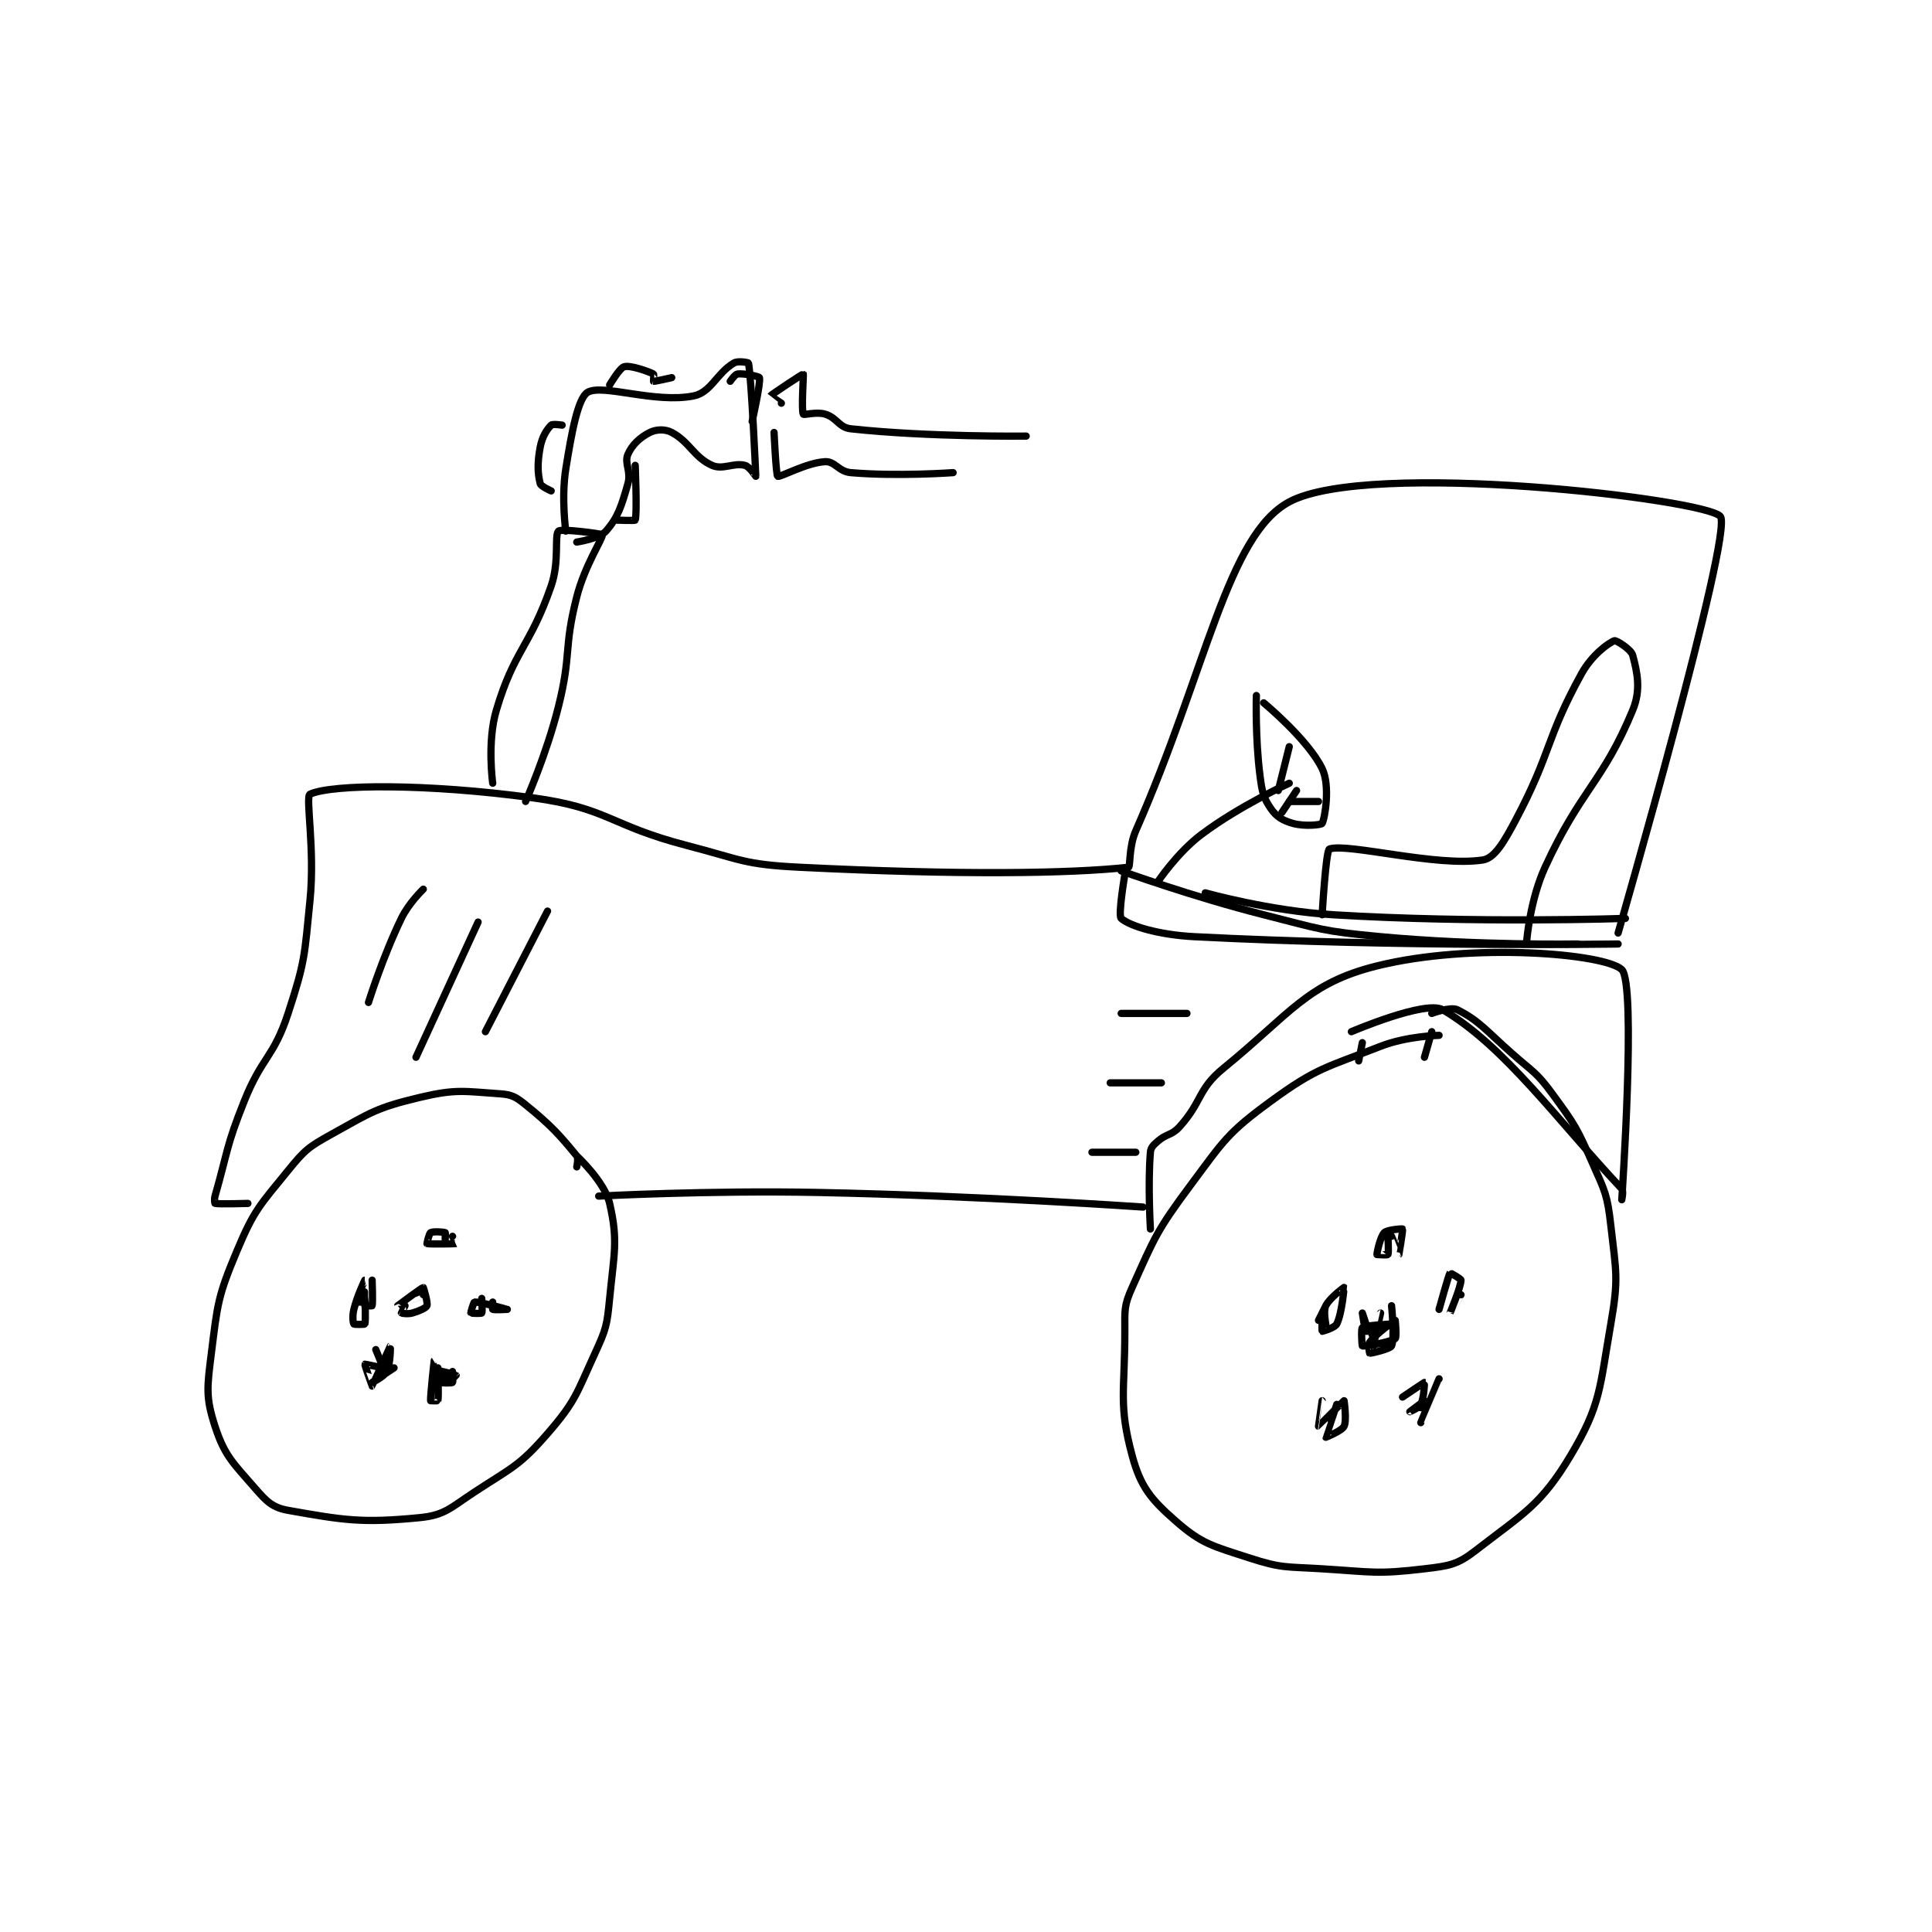 <?xml version="1.0" encoding="utf-8"?>
<!DOCTYPE svg PUBLIC "-//W3C//DTD SVG 1.1//EN" "http://www.w3.org/Graphics/SVG/1.1/DTD/svg11.dtd">
<svg viewBox="0 0 800 800" preserveAspectRatio="xMinYMin meet" xmlns="http://www.w3.org/2000/svg" version="1.1">
<g fill="none" stroke="black" stroke-linecap="round" stroke-linejoin="round" stroke-width="1.982">
<g transform="translate(87.52,150.319) scale(1.513) translate(-68,-99.133)">
<path id="0" d="M168 319.133 C168 319.133 168.536 316.784 168 316.133 C163.436 310.592 161.114 307.893 154 302.133 C151.352 299.99 150.238 299.357 147 299.133 C137.147 298.454 134.892 297.768 125 300.133 C113.261 302.94 111.794 304.137 101 310.133 C94.589 313.695 93.606 314.464 89 320.133 C81.216 329.714 79.725 330.884 75 342.133 C69.757 354.617 69.701 356.525 68 370.133 C66.829 379.5 66.405 382.132 69 390.133 C71.626 398.23 73.953 400.179 80 407.133 C83.147 410.753 84.773 412.382 89 413.133 C104.266 415.847 109.31 416.671 125 415.133 C131.874 414.459 133.347 412.505 140 408.133 C150.357 401.327 152.268 401.037 160 392.133 C167.714 383.251 167.889 381.258 173 370.133 C176.077 363.437 176.281 362.501 177 355.133 C178.214 342.687 179.364 339.379 177 329.133 C175.629 323.192 168 316.133 168 316.133 "/>
<path id="1" d="M404 283.133 C404 283.133 395.163 283.33 388 286.133 C373.039 291.988 370.58 291.94 358 301.133 C346.081 309.843 345.159 311.841 336 324.133 C326.718 336.591 326.184 338.391 320 352.133 C317.734 357.17 318 358.282 318 364.133 C318 380.712 316.238 384.159 320 398.133 C322.313 406.723 325.143 410.133 332 416.133 C339.104 422.349 341.996 422.882 352 426.133 C361.025 429.067 362.057 428.512 372 429.133 C385.792 429.995 386.988 430.682 400 429.133 C406.783 428.326 408.941 428.054 414 424.133 C427.062 414.01 431.904 411.7 440 398.133 C448.3 384.224 447.926 379.738 451 362.133 C453.189 349.598 452.454 347.925 451 335.133 C450.054 326.81 449.467 325.933 446 318.133 C441.692 308.44 441.238 307.639 435 299.133 C430.606 293.142 429.779 293.246 424 288.133 C416.859 281.816 414.96 279.113 409 276.133 C407.155 275.211 402 277.133 402 277.133 "/>
<path id="2" d="M325 336.133 C325 336.133 324.271 323.883 325 315.133 C325.11 313.814 325.789 313.193 327 312.133 C329.487 309.957 330.794 310.584 333 308.133 C339.288 301.146 337.899 297.919 345 292.133 C363.382 277.155 367.832 268.881 387 264.133 C413.146 257.657 449.425 260.763 454 265.133 C458.052 269.004 454 328.133 454 328.133 C454 328.133 454.546 325.712 454 325.133 C436.696 306.77 421.783 285.885 405 276.133 C400.34 273.425 380 282.133 380 282.133 "/>
<path id="3" d="M382 290.133 L383 285.133 "/>
<path id="4" d="M400 289.133 L402 282.133 "/>
<path id="5" d="M323 330.133 C323 330.133 278.438 327.028 234 326.133 C204.079 325.531 174 327.133 174 327.133 "/>
<path id="6" d="M78 329.133 C78 329.133 70.072 329.372 69 329.133 C68.947 329.122 68.747 328.017 69 327.133 C72.573 314.63 72.034 313.549 77 301.133 C81.898 288.888 85.023 289.285 89 277.133 C93.694 262.79 93.464 261.493 95 246.133 C96.41 232.037 93.67 217.744 95 217.133 C101.047 214.357 127.175 214.215 156 218.133 C176.636 220.938 176.874 225.635 198 231.133 C213.158 235.078 213.673 236.373 229 237.133 C273.075 239.319 303.093 238.862 319 237.133 C319.546 237.074 319.051 231.562 321 227.133 C340.429 182.976 346.018 146.261 363 137.133 C384.768 125.433 477.423 136.444 481 141.133 C484.525 145.755 453 255.133 453 255.133 "/>
<path id="7" d="M453 258.133 C453 258.133 393.413 259.037 337 256.133 C327.157 255.627 319.291 253.183 317 251.133 C316.089 250.318 318 239.133 318 239.133 "/>
<path id="8" d="M317 238.133 C317 238.133 336.375 245.158 356 250.133 C371.648 254.1 372.037 254.648 388 256.133 C414.567 258.605 442 258.133 442 258.133 "/>
<path id="9" d="M340 244.133 C340 244.133 357.599 249.074 375 250.133 C414.392 252.531 455 251.133 455 251.133 "/>
<path id="10" d="M335 277.133 L317 277.133 "/>
<path id="11" d="M328 296.133 L314 296.133 "/>
<path id="12" d="M321 315.133 L309 315.133 "/>
<path id="13" d="M327 241.133 C327 241.133 332.342 233.127 339 228.133 C349.561 220.213 363 214.133 363 214.133 "/>
<path id="14" d="M354 190.133 C354 190.133 353.649 201.659 355 212.133 C355.573 216.577 355.925 218.137 358 221.133 C359.527 223.339 361.229 224.342 364 225.133 C367.103 226.02 371.779 225.549 372 225.133 C372.779 223.674 374.248 214.769 372 210.133 C368.141 202.173 356 192.133 356 192.133 "/>
<path id="15" d="M360 216.133 L363 204.133 "/>
<path id="16" d="M363 219.133 L371 219.133 "/>
<path id="17" d="M365 216.133 L361 222.133 "/>
<path id="18" d="M372 250.133 C372 250.133 373.016 232.469 374 232.133 C378.957 230.443 403.408 237.108 416 235.133 C419.252 234.623 421.852 230.08 425 224.133 C434.892 205.449 433.125 202.055 443 184.133 C445.762 179.122 450.33 175.73 452 175.133 C452.488 174.959 456.568 177.493 457 179.133 C458.218 183.762 459.324 188.516 457 194.133 C448.798 213.955 442.912 215.601 433 237.133 C428.91 246.018 428 257.133 428 257.133 "/>
<path id="19" d="M126 243.133 C126 243.133 122.06 246.875 120 251.133 C114.831 261.817 111 274.133 111 274.133 "/>
<path id="20" d="M141 252.133 L124 289.133 "/>
<path id="21" d="M160 249.133 L143 282.133 "/>
<path id="22" d="M145 214.133 C145 214.133 143.415 202.856 146 194.133 C150.896 177.611 155.169 176.941 161 160.133 C163.334 153.405 161.83 146.303 163 145.133 C163.757 144.376 174.932 145.889 175 146.133 C175.236 146.983 170.195 154.536 168 163.133 C164.346 177.445 166.625 178.634 163 193.133 C159.723 206.241 154 219.133 154 219.133 "/>
<path id="23" d="M165 145.133 C165 145.133 163.74 136.111 165 128.133 C166.626 117.835 168.386 108.627 171 107.133 C175.128 104.774 189.379 110.258 200 108.133 C204.721 107.189 206.256 101.979 211 99.133 C212.157 98.439 214.98 99.028 215 99.133 C215.829 103.418 217.008 129.894 217 130.133 C216.999 130.156 215.286 127.455 214 127.133 C210.914 126.362 207.944 128.458 205 127.133 C200.077 124.918 198.844 120.698 194 118.133 C192.156 117.157 189.749 117.259 188 118.133 C185.377 119.445 183.131 121.496 182 124.133 C180.945 126.595 182.962 128.768 182 132.133 C180.231 138.324 179.31 141.35 176 145.133 C174.186 147.206 168 148.133 168 148.133 "/>
<path id="24" d="M184 127.133 C184 127.133 184.562 140.446 184 142.133 C183.938 142.321 179 142.133 179 142.133 "/>
<path id="25" d="M194 103.133 C194 103.133 189.373 104.208 189 104.133 C188.969 104.127 189.154 102.21 189 102.133 C187.611 101.439 182.771 99.691 181 100.133 C179.76 100.443 177 105.133 177 105.133 "/>
<path id="26" d="M164 116.133 C164 116.133 161.393 115.741 161 116.133 C159.822 117.311 158.533 119.289 158 122.133 C157.187 126.467 157.289 129.29 158 132.133 C158.196 132.915 161 134.133 161 134.133 "/>
<path id="27" d="M210 104.133 C210 104.133 211.308 102.22 212 102.133 C213.808 101.907 217.9 102.808 218 103.133 C218.4 104.433 216 115.133 216 115.133 "/>
<path id="28" d="M224 110.133 C224 110.133 220.994 108.141 221 108.133 C221.29 107.747 229.893 102.074 230 102.133 C230.116 102.198 229.422 112.074 230 113.133 C230.172 113.449 233.609 112.397 236 113.133 C239.28 114.143 239.725 116.776 243 117.133 C264.235 119.45 291 119.133 291 119.133 "/>
<path id="29" d="M222 118.133 C222 118.133 222.542 129.872 223 130.133 C223.624 130.49 230.886 126.389 236 126.133 C238.654 126.001 239.683 128.849 243 129.133 C255.797 130.23 271 129.133 271 129.133 "/>
<path id="30" d="M126 354.133 C126 354.133 119 357.134 119 357.133 C119 357.133 125.696 352.133 126 352.133 C126.043 352.133 127.33 356.363 127 357.133 C126.732 357.759 124.896 358.592 123 359.133 C121.756 359.489 120.057 359.191 120 359.133 C119.981 359.114 121 357.133 121 357.133 "/>
<path id="31" d="M391 357.133 C391 357.133 391.906 366.17 391 368.133 C390.607 368.985 385.322 370.187 385 370.133 C384.972 370.129 384.505 367.77 385 367.133 C386.889 364.704 391.883 361.15 392 361.133 C392.011 361.132 392.449 365.784 392 366.133 C390.783 367.08 383.575 368.325 383 368.133 C382.885 368.095 382.621 363.418 383 363.133 C383.884 362.47 391 362.133 391 362.133 C391 362.133 384.579 364.35 384 364.133 C383.734 364.034 383 359.133 383 359.133 C383 359.133 385.992 368.133 386 368.133 C386.005 368.133 388 359.133 388 359.133 "/>
<path id="32" d="M391 338.133 C391 338.133 392.998 343.135 393 343.133 C393.009 343.127 394.163 336.377 394 336.133 C393.94 336.043 389.839 336.294 389 337.133 C387.881 338.252 386.946 342.811 387 343.133 C387.005 343.162 389.901 343.299 390 343.133 C390.276 342.674 390 338.133 390 338.133 "/>
<path id="33" d="M410 354.133 C410 354.133 407 359.134 407 359.133 C407 359.133 410 351.928 410 350.133 C410 349.735 407.007 348.123 407 348.133 C406.632 348.624 404 358.133 404 358.133 "/>
<path id="34" d="M404 377.133 C404 377.133 399.001 389.132 399 389.133 C399 389.134 400.024 383.157 400 383.133 C399.995 383.128 396 386.133 396 386.133 C396 386.133 398.504 385.126 399 384.133 C399.922 382.29 400.015 378.139 400 378.133 C399.953 378.114 394 382.133 394 382.133 "/>
<path id="35" d="M376 384.133 C376 384.133 372.983 393.081 373 393.133 C373.003 393.142 377.369 391.395 378 390.133 C378.803 388.528 378 383.133 378 383.133 C377.925 383.133 371.035 390.133 371 390.133 C370.995 390.133 372 383.133 372 383.133 "/>
<path id="36" d="M372 359.133 C372 359.133 371.908 364.065 372 364.133 C372.061 364.179 375.479 363.175 376 362.133 C377.433 359.268 378.014 352.156 378 352.133 C377.997 352.128 374.093 354.948 373 357.133 C372.271 358.59 373 362.133 373 362.133 C373 362.133 373.003 357.135 373 357.133 C373 357.133 371 361.133 371 361.133 "/>
<path id="37" d="M134 338.133 C134 338.133 135.015 340.129 135 340.133 C134.718 340.214 127.395 340.303 127 340.133 C126.986 340.127 127.554 337.401 128 337.133 C128.637 336.751 131.6 336.933 132 337.133 C132.1 337.183 132 339.133 132 339.133 C132 339.133 132 337.133 132 337.133 "/>
<path id="38" d="M142 355.133 C142 355.133 142.24 358.813 142 359.133 C141.865 359.313 139.054 359.214 139 359.133 C138.937 359.039 139.804 356.153 140 356.133 C141.325 356.001 148.999 358.133 149 358.133 C149 358.133 145.4 358.333 145 358.133 C144.9 358.083 145 356.133 145 356.133 "/>
<path id="39" d="M134 375.133 C134 375.133 134.188 377.946 134 378.133 C133.812 378.321 131.188 378.321 131 378.133 C130.812 377.946 130.914 375.176 131 375.133 C131.201 375.033 134.95 376.058 135 376.133 C135.009 376.147 133.037 378.158 133 378.133 C132.553 377.835 129.006 372.127 129 372.133 C128.963 372.17 127.898 382.015 128 383.133 C128.002 383.152 129.988 383.186 130 383.133 C130.238 382.061 130 374.133 130 374.133 "/>
<path id="40" d="M118 374.133 C118 374.133 112 378.133 112 378.133 C112 378.133 115.271 376.59 116 375.133 C117.093 372.948 117.001 368.132 117 368.133 C116.998 368.135 112.076 379.079 112 379.133 C111.987 379.143 109.933 373.245 110 373.133 C110.028 373.087 114.966 374.179 115 374.133 C115.043 374.076 113 369.133 113 369.133 "/>
<path id="41" d="M112 350.133 C112 350.133 112.231 356.324 112 357.133 C111.981 357.199 110.019 357.199 110 357.133 C109.769 356.324 110.001 350.133 110 350.133 C109.997 350.134 107.965 354.274 107 358.133 C106.559 359.898 106.76 361.813 107 362.133 C107.135 362.313 109.942 362.269 110 362.133 C110.317 361.394 110.026 355.198 110 355.133 C109.996 355.122 108.021 357.133 108 357.133 C108 357.133 108 355.133 108 355.133 "/>
</g>
</g>
</svg>
